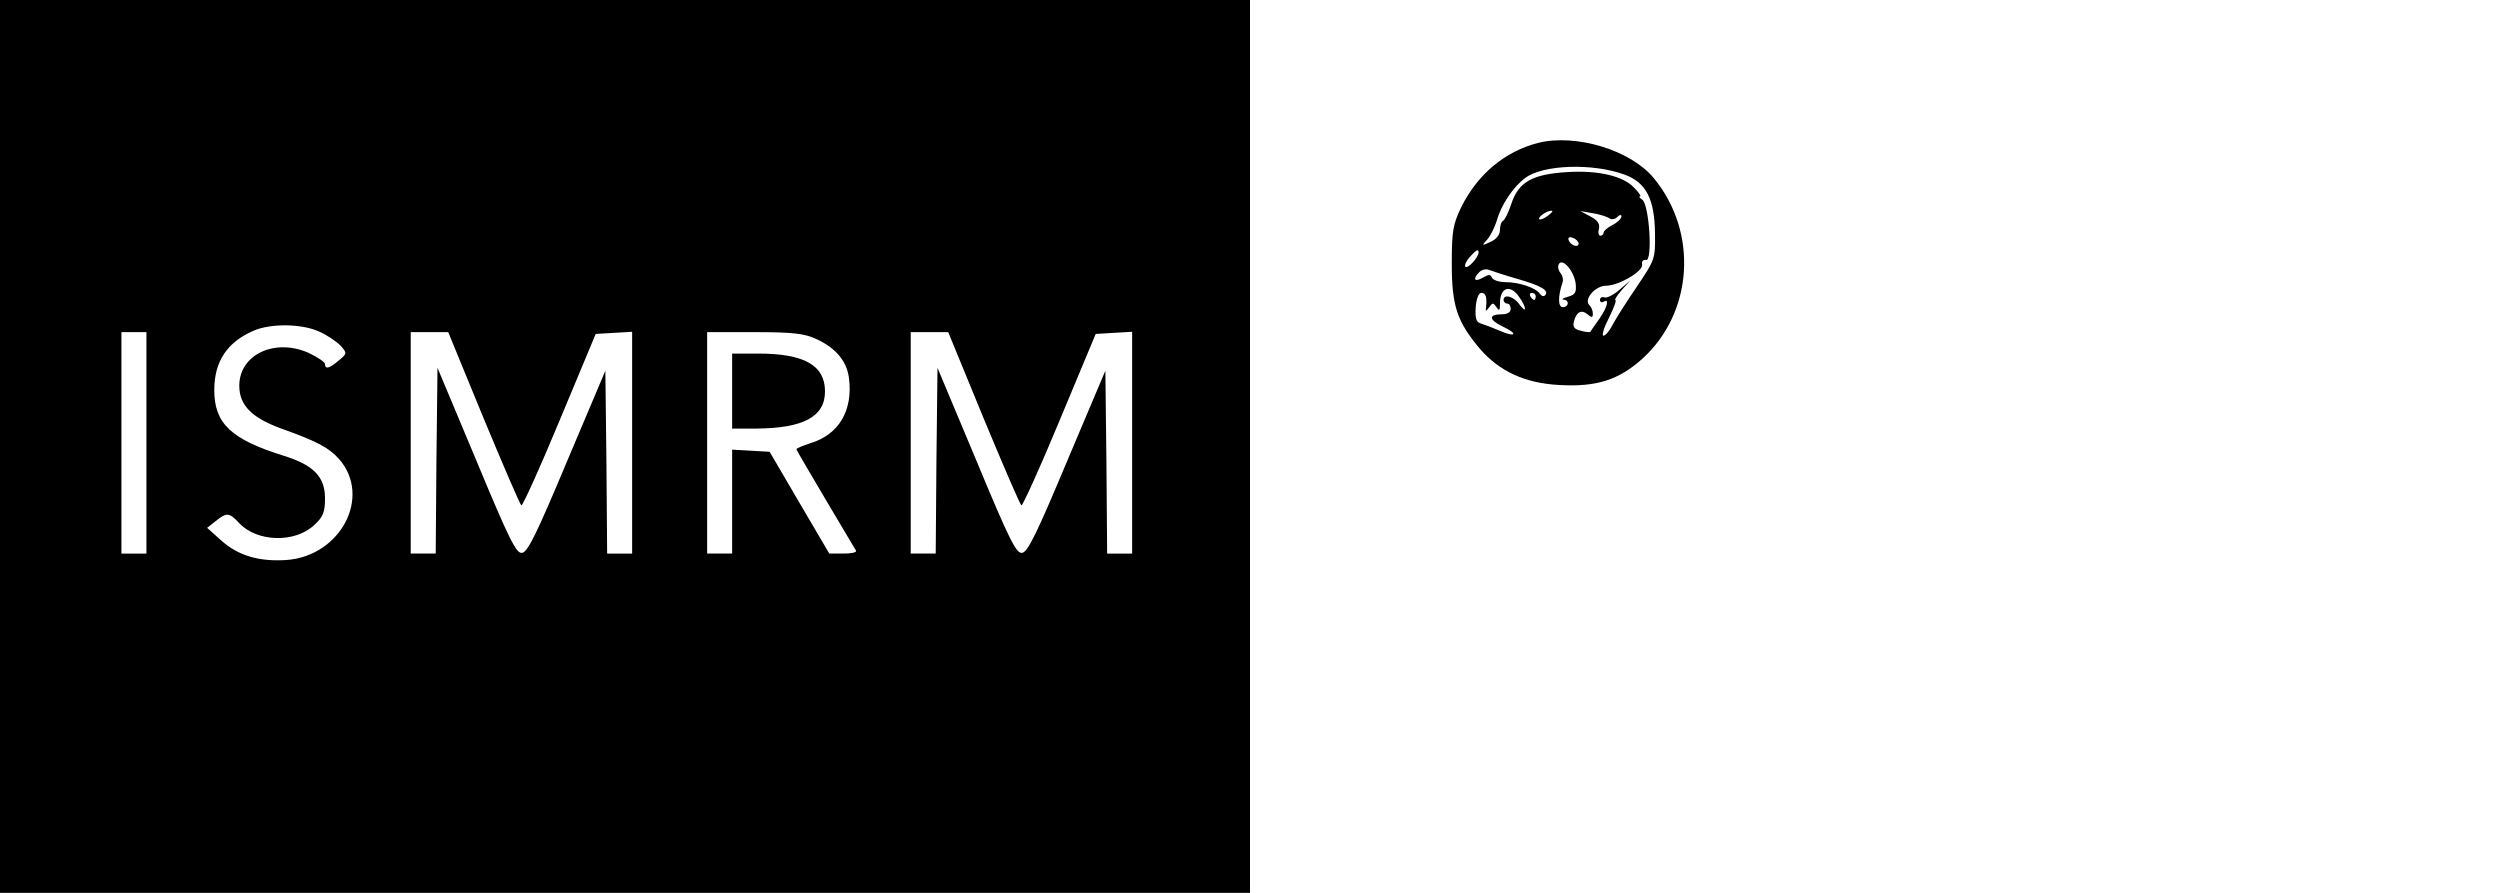 <?xml version="1.0" standalone="no"?>
<!DOCTYPE svg PUBLIC "-//W3C//DTD SVG 20010904//EN"
 "http://www.w3.org/TR/2001/REC-SVG-20010904/DTD/svg10.dtd">
<svg version="1.0" xmlns="http://www.w3.org/2000/svg"
 width="700pt" height="250pt" viewBox="0 0 700 250"
 preserveAspectRatio="xMidYMid meet">

<g transform="translate(0,250) scale(0.1,-0.1)"
fill="#000000" stroke="none">
<path d="M0 1250 l0 -1250 1750 0 1750 0 0 1250 0 1250 -1750 0 -1750 0 0
-1250z m895 321 c22 -10 48 -28 59 -39 18 -21 18 -22 -5 -41 -27 -23 -39 -26
-39 -10 0 5 -21 19 -46 31 -95 42 -194 -5 -194 -92 0 -54 34 -89 115 -119 106
-38 135 -54 165 -87 91 -105 4 -271 -148 -282 -77 -5 -135 12 -183 55 l-39 35
24 19 c31 25 38 24 66 -6 50 -53 156 -56 210 -5 25 23 30 36 30 75 0 60 -32
93 -116 119 -147 46 -194 90 -194 184 0 80 36 134 110 166 48 21 136 20 185
-3z m-485 -311 l0 -310 -35 0 -35 0 0 310 0 310 35 0 35 0 0 -310z m944 69
c55 -132 102 -242 106 -244 3 -2 52 105 107 238 l101 242 51 3 51 3 0 -310 0
-311 -35 0 -35 0 -2 256 -3 256 -107 -253 c-83 -198 -110 -255 -126 -257 -16
-3 -35 34 -128 258 l-109 260 -3 -260 -2 -260 -35 0 -35 0 0 310 0 310 53 0
52 0 99 -241z m931 222 c55 -25 86 -62 92 -109 12 -91 -28 -159 -108 -183 -21
-7 -39 -14 -39 -17 0 -2 37 -65 82 -141 44 -75 83 -139 85 -143 2 -5 -14 -8
-35 -8 l-40 0 -84 143 -83 142 -53 3 -52 3 0 -145 0 -146 -35 0 -35 0 0 310 0
310 133 0 c107 0 140 -4 172 -19z m469 -222 c55 -132 102 -242 106 -244 3 -2
52 105 107 238 l101 242 51 3 51 3 0 -310 0 -311 -35 0 -35 0 -2 256 -3 256
-107 -253 c-83 -198 -110 -255 -126 -257 -16 -3 -35 34 -128 258 l-109 260 -3
-260 -2 -260 -35 0 -35 0 0 310 0 310 53 0 52 0 99 -241z"/>
<path d="M2050 1405 l0 -105 68 0 c131 1 192 33 192 104 0 73 -58 106 -187
106 l-73 0 0 -105z"/>
<path d="M4307 2100 c-93 -24 -169 -87 -215 -179 -24 -50 -27 -67 -27 -161 0
-117 15 -161 79 -237 55 -63 126 -96 222 -101 104 -6 166 14 232 73 143 129
158 355 32 507 -65 78 -217 124 -323 98z m242 -89 c60 -22 84 -68 85 -165 1
-71 0 -73 -51 -149 -29 -42 -59 -90 -68 -107 -8 -16 -20 -30 -25 -30 -6 0 1
23 15 50 14 28 22 50 18 50 -3 0 4 12 18 28 l24 27 -30 -26 c-17 -15 -36 -24
-42 -22 -7 3 -13 0 -13 -7 0 -6 5 -8 10 -5 17 11 11 -15 -12 -48 -13 -18 -24
-34 -25 -36 -1 -2 -13 -1 -27 3 -18 4 -23 11 -19 26 7 27 21 34 38 20 12 -10
15 -10 15 2 0 8 -4 18 -10 24 -16 16 17 54 47 54 35 0 104 40 101 59 -2 9 3
15 11 13 19 -4 9 157 -11 169 -7 5 -10 9 -6 9 4 0 -3 11 -16 24 -30 33 -101
50 -190 44 -96 -6 -134 -28 -154 -88 -8 -25 -19 -46 -23 -48 -5 -2 -9 -13 -9
-25 0 -14 -10 -27 -26 -34 -25 -12 -26 -11 -10 6 9 10 21 34 27 53 12 44 46
95 80 120 50 37 188 42 278 9z m-215 -115 c-10 -8 -21 -12 -24 -10 -5 6 21 24
34 24 6 0 1 -6 -10 -14z m172 -7 c6 -5 16 -3 22 3 7 7 12 8 12 2 0 -6 -11 -17
-25 -24 -14 -7 -25 -17 -25 -22 0 -4 -4 -8 -9 -8 -5 0 -7 9 -4 19 3 14 -3 24
-24 35 l-28 15 35 -6 c19 -3 40 -10 46 -14z m-86 -71 c0 -13 -23 -5 -28 10 -2
7 2 10 12 6 9 -3 16 -11 16 -16z m-280 -25 c-1 -15 -30 -46 -37 -40 -3 4 2 16
12 27 19 21 25 24 25 13z m272 -88 c2 -24 -1 -30 -22 -36 -14 -4 -19 -7 -12
-8 17 -1 15 -21 -2 -21 -14 0 -14 30 -1 69 3 7 0 20 -6 27 -6 7 -8 18 -4 25
11 17 43 -21 47 -56z m-163 14 c67 -19 90 -33 77 -46 -4 -4 -10 -2 -14 4 -11
17 -58 33 -97 33 -18 0 -35 6 -38 13 -3 9 -9 9 -26 -1 -23 -13 -28 -3 -9 16 7
7 19 10 28 6 8 -3 44 -15 79 -25z m5 -51 c9 -12 16 -27 16 -32 0 -6 -7 0 -16
12 -15 22 -44 30 -44 12 0 -5 5 -10 10 -10 6 0 10 -7 10 -15 0 -9 -9 -15 -24
-15 -39 0 -38 -15 1 -34 45 -21 38 -32 -8 -12 -19 8 -42 17 -52 20 -14 4 -17
14 -15 46 2 24 8 40 16 40 12 0 16 -12 13 -40 -2 -13 -1 -13 9 0 9 13 11 13
20 0 8 -12 10 -10 10 11 0 45 29 54 54 17z m46 2 c0 -5 -2 -10 -4 -10 -3 0 -8
5 -11 10 -3 6 -1 10 4 10 6 0 11 -4 11 -10z"/>
</g>
</svg>
